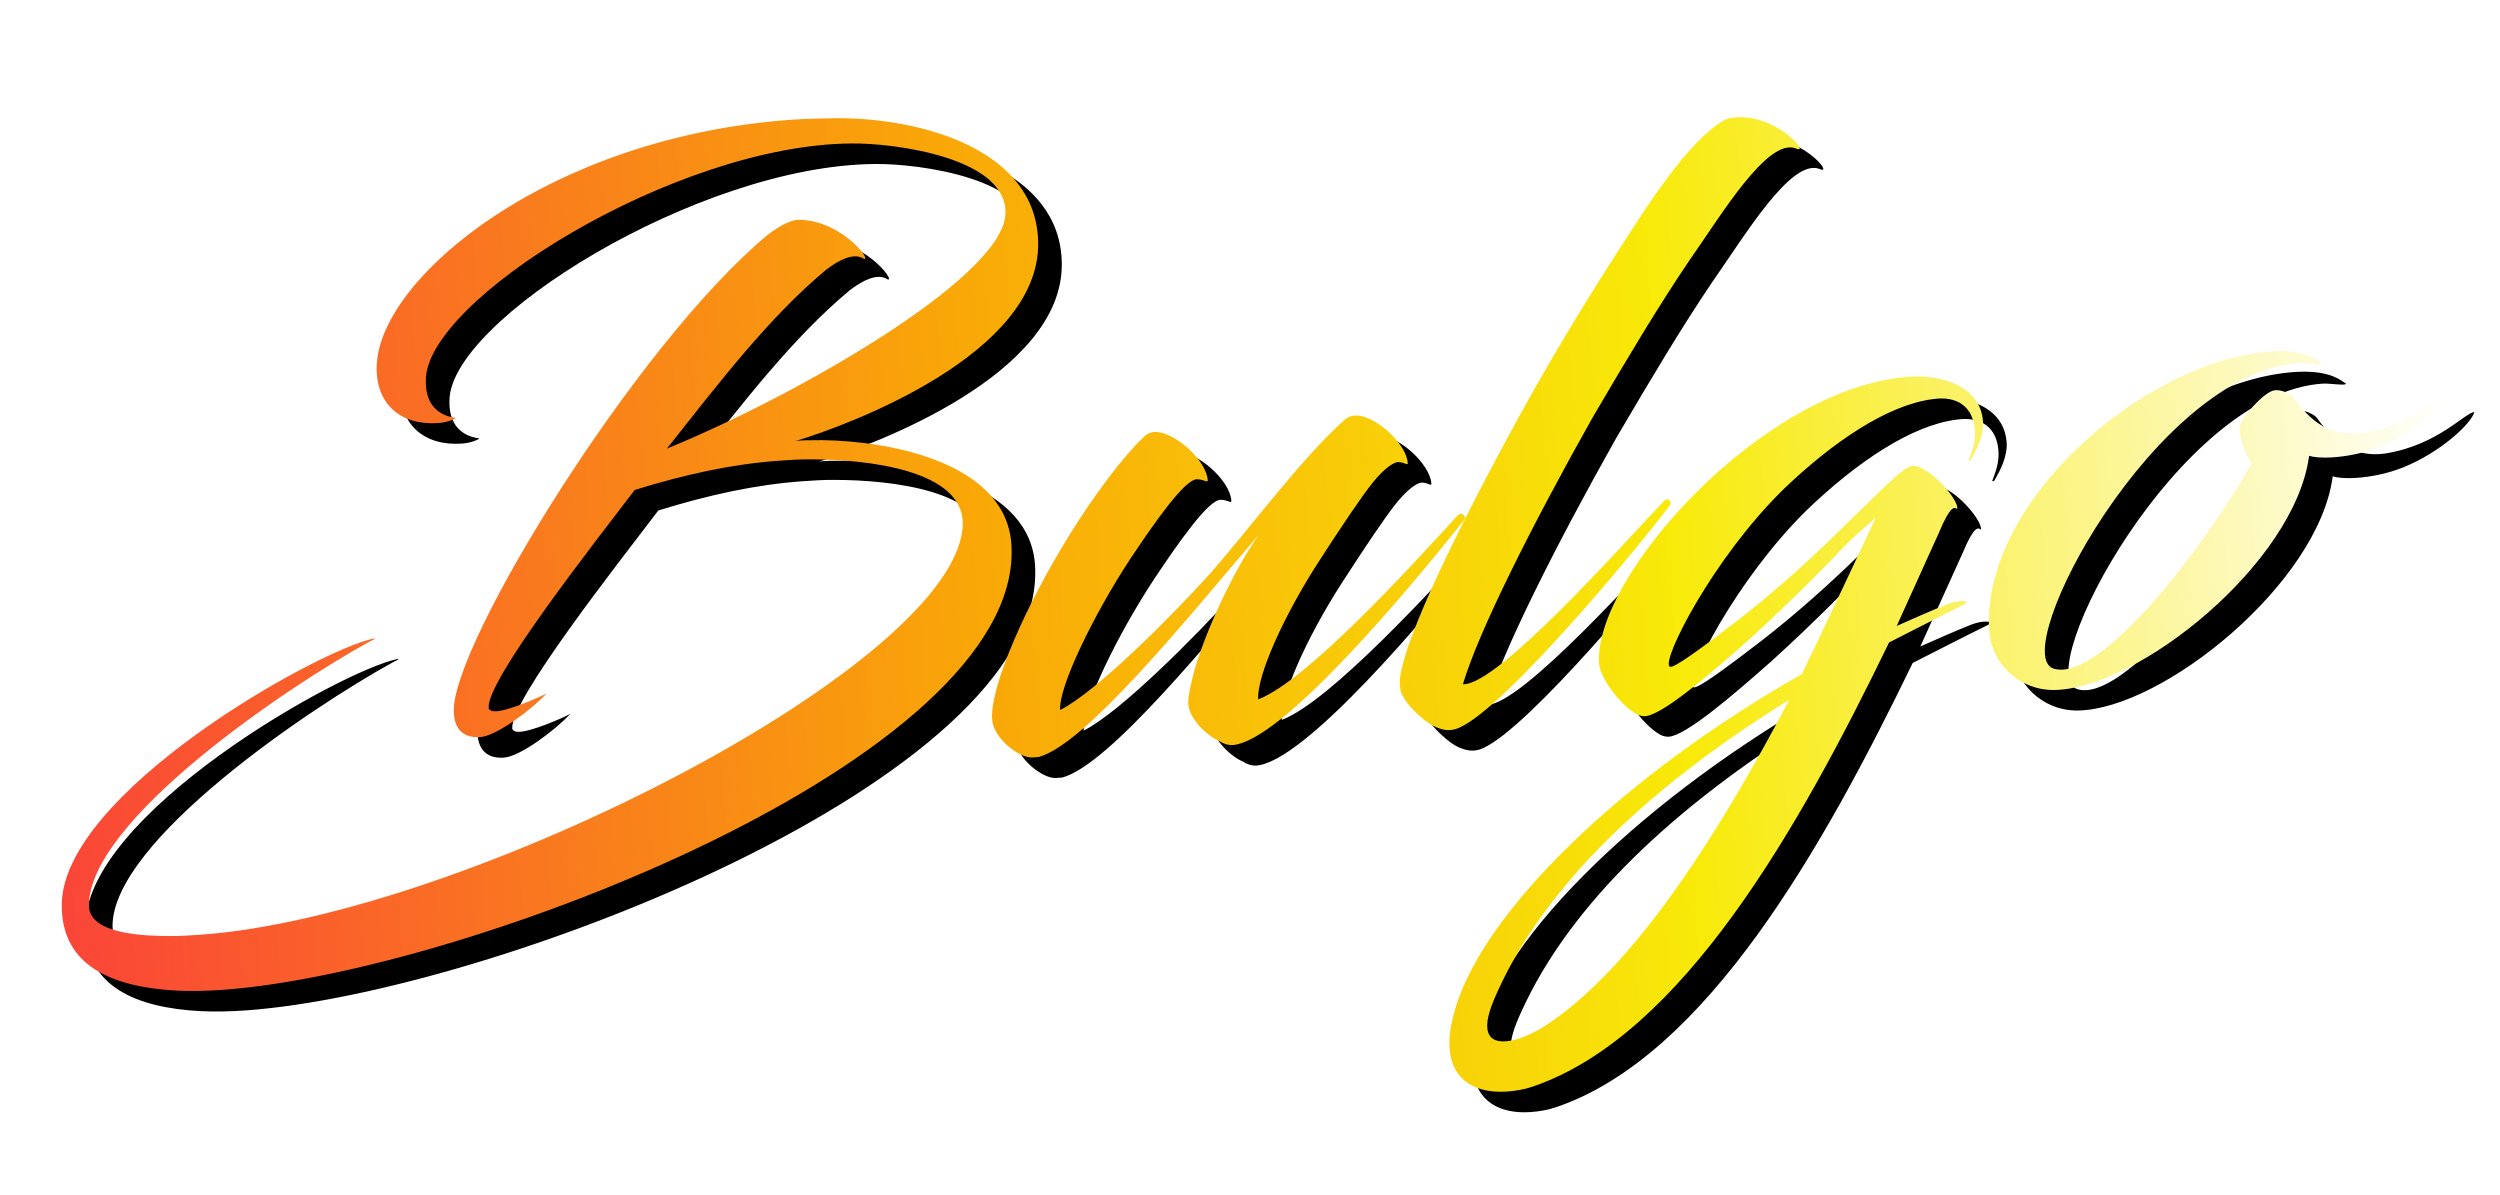 <?xml version="1.0" encoding="UTF-8" standalone="no"?>
<svg width="226px" height="108px" viewBox="0 0 226 108" version="1.1" xmlns="http://www.w3.org/2000/svg" xmlns:xlink="http://www.w3.org/1999/xlink">
    <title>bulgo-logotype</title>
    <desc>Created by Fabien Dupont</desc>
    <defs>
        <linearGradient x1="100%" y1="50%" x2="0%" y2="50%" id="linearGradient-1">
            <stop stop-color="#FFFFFF" offset="0%"></stop>
            <stop stop-color="#F8EA09" offset="32.415%"></stop>
            <stop stop-color="#F9A807" offset="61.08%"></stop>
            <stop stop-color="#FA4538" offset="100%"></stop>
        </linearGradient>
        <path d="M107.559,60.138 C108.783,56.826 111.519,51.714 114.183,48.402 C106.911,55.818 97.263,66.186 92.943,67.05 L92.367,67.05 C91.215,67.05 88.983,65.106 88.983,63.378 C88.983,60.282 92.943,53.01 97.047,47.322 C99.567,43.794 102.591,40.338 104.391,38.898 C104.751,38.538 105.183,38.466 105.399,38.466 C107.127,38.466 109.935,41.274 109.935,43.146 C109.935,43.434 109.647,43.074 108.999,43.002 C107.919,42.858 104.895,46.602 102.447,49.77 C98.775,54.594 95.175,60.858 95.175,62.946 C98.631,61.506 105.975,55.026 109.431,51.714 C113.175,48.042 118.503,41.778 122.607,38.61 C122.967,38.322 123.327,38.25 123.615,38.25 C125.343,38.25 128.079,41.058 128.079,42.858 C128.079,43.146 127.863,42.786 127.215,42.714 C126.711,42.714 125.775,43.362 124.839,44.37 C123.759,45.522 121.743,48.114 119.367,51.282 C115.767,56.106 113.103,61.218 113.103,63.234 C117.639,61.866 127.863,52.074 132.255,47.898 C132.687,47.538 133.047,48.114 132.831,48.33 C126.567,55.17 114.831,67.194 110.511,67.194 C110.151,67.194 109.719,67.05 109.359,66.762 C108.207,66.186 106.767,64.53 106.767,63.234 C106.767,62.514 107.199,61.218 107.559,60.138 Z M138.067,39.906 C142.531,32.922 147.139,26.658 150.883,21.762 C153.043,18.954 155.059,16.65 156.859,15.21 C157.939,14.346 158.875,13.77 159.523,13.77 C163.555,13.554 166.435,17.73 165.067,16.938 C162.547,15.786 157.867,22.554 154.699,26.442 C151.603,30.402 148.651,34.65 145.051,39.906 C138.787,49.41 133.387,58.554 131.659,63.162 C134.755,63.522 146.707,51.786 150.955,47.898 C151.387,47.538 151.675,48.114 151.459,48.33 C147.931,52.362 135.403,65.466 131.083,67.05 C130.147,67.41 129.427,67.122 128.779,66.762 C128.203,66.474 126.619,64.962 126.187,63.882 C126.115,63.738 125.971,63.594 125.971,62.802 C125.971,60.642 129.283,53.658 138.067,39.906 Z M175.539,52.506 L171.147,60.642 C172.731,60.066 174.315,59.49 175.899,58.986 C177.051,58.626 178.203,58.842 177.195,59.202 C174.891,60.138 172.587,61.146 170.355,62.082 C161.139,78.138 149.259,96.21 135.435,99.882 C134.643,100.098 133.851,100.17 133.059,100.17 C130.395,100.17 128.163,98.946 128.163,95.922 C128.163,95.13 128.307,94.194 128.667,93.114 C131.547,83.97 145.731,72.306 162.291,64.386 C163.875,61.65 169.923,50.778 169.923,50.778 C169.995,50.706 168.195,52.002 166.827,53.226 C165.747,54.234 161.787,57.762 157.755,60.93 C153.651,64.098 149.403,67.194 147.891,67.194 C147.747,67.194 147.387,67.122 147.171,66.978 C145.875,66.186 144.075,63.594 144.075,62.154 C144.075,54.306 160.635,38.25 173.811,38.25 C176.619,38.25 180.219,39.402 180.219,42.786 C180.219,44.01 179.499,45.234 178.851,46.17 C178.707,46.242 178.635,46.17 178.707,46.098 C178.995,45.45 179.427,44.586 179.427,43.506 C179.427,41.346 178.059,40.266 175.899,40.41 C171.723,40.626 166.539,43.65 161.787,47.61 C154.947,53.442 149.691,62.298 150.411,62.874 C150.699,63.162 153.579,61.29 156.747,59.202 C160.203,56.898 163.587,54.234 165.963,52.218 C170.931,48.042 172.011,46.962 173.235,46.386 C174.603,45.738 177.627,49.626 177.339,50.49 C177.123,50.274 176.763,50.058 175.539,52.506 Z M136.659,94.626 C145.083,90.09 153.651,78.498 160.995,66.618 C147.891,73.53 137.883,81.738 132.843,91.098 C132.051,92.538 131.691,93.546 131.691,94.266 C131.691,95.274 132.339,95.634 133.275,95.634 C134.283,95.634 135.507,95.202 136.659,94.626 Z M210.851,39.69 C210.131,39.618 209.555,39.474 209.051,39.474 C196.019,39.474 180.971,63.738 185.003,65.466 C189.035,67.122 199.331,55.602 204.155,48.258 C203.795,47.61 203.075,45.45 203.363,44.73 C203.579,44.01 205.739,41.85 206.675,41.778 C207.395,41.706 208.187,42.282 208.331,42.498 C209.699,44.73 211.427,46.386 214.307,46.17 C219.131,45.738 221.795,42.93 222.587,43.002 C222.227,44.01 219.347,46.386 215.819,47.538 C214.235,48.042 212.723,48.186 211.571,48.186 C210.491,48.186 209.771,48.042 209.411,47.898 C207.467,57.474 192.563,67.842 184.931,67.41 C181.619,67.194 179.459,64.458 179.459,61.722 C179.459,49.986 195.227,38.25 206.603,38.25 C209.339,38.25 210.491,39.042 210.995,39.474 C211.355,39.69 211.139,39.69 210.851,39.69 Z M76.843,21.773 C71.443,25.661 66.547,31.205 61.363,36.893 C73.387,32.933 92.251,23.789 93.331,18.101 C94.267,12.845 83.755,10.757 79.939,10.541 C63.955,9.533 40.411,22.061 40.051,29.261 C39.907,30.773 40.411,32.357 42.499,32.789 C42.499,32.861 41.779,33.149 40.915,33.149 C37.459,33.149 35.299,30.989 35.731,27.461 C36.667,19.613 52.723,8.021 74.755,8.021 C76.051,8.021 77.347,8.093 78.715,8.165 C86.419,8.669 96.643,12.269 96.139,20.693 C95.563,30.701 78.067,35.885 72.955,37.037 C73.315,36.965 74.323,37.037 75.403,37.109 C81.595,37.613 92.107,40.349 91.819,47.981 C91.243,67.061 39.907,82.901 17.803,82.901 C16.363,82.901 14.995,82.829 13.771,82.685 C7.939,81.965 3.547,79.733 3.907,74.333 C4.483,64.253 28.459,52.877 33.787,52.157 C33.859,52.229 33.787,52.229 33.283,52.445 C25.651,55.973 6.859,66.773 6.355,74.477 C6.211,77.141 11.539,77.573 13.483,77.717 C14.347,77.789 15.283,77.789 16.219,77.789 C40.123,77.789 86.491,58.061 87.571,45.533 C87.931,40.709 79.435,39.125 74.179,38.765 C73.243,38.693 72.379,38.693 71.443,38.693 C67.123,38.693 62.803,39.341 58.195,40.421 C54.091,45.101 43.651,56.621 43.651,59.141 C43.651,59.357 43.939,59.501 44.227,59.501 C45.307,59.573 48.187,58.565 48.979,58.205 C47.611,59.501 44.227,61.733 42.715,61.733 C41.491,61.733 40.411,61.157 40.483,59.285 C40.627,53.309 59.347,27.173 71.803,18.245 C73.099,17.381 74.179,17.021 74.755,17.093 C78.859,17.453 81.379,21.845 80.155,20.909 C79.363,20.477 78.139,20.909 76.843,21.773 Z" id="path-2"></path>
        <filter x="-0.9%" y="-2.2%" width="102.7%" height="106.5%" filterUnits="objectBoundingBox" id="filter-3">
            <feMorphology radius="1" operator="dilate" in="SourceAlpha" result="shadowSpreadOuter1"></feMorphology>
            <feOffset dx="2" dy="2" in="shadowSpreadOuter1" result="shadowOffsetOuter1"></feOffset>
            <feComposite in="shadowOffsetOuter1" in2="SourceAlpha" operator="out" result="shadowOffsetOuter1"></feComposite>
            <feColorMatrix values="0 0 0 0 0   0 0 0 0 0   0 0 0 0 0  0 0 0 1 0" type="matrix" in="shadowOffsetOuter1"></feColorMatrix>
        </filter>
    </defs>
    <g id="bulgo-logotype" stroke="none" stroke-width="1" fill="none" fill-rule="evenodd">
        <g id="retro">
            <g id="text">
                <g transform="translate(113.237, 54.096) rotate(-4) translate(-113.237, -54.096) ">
                    <use fill="black" fill-opacity="1" filter="url(#filter-3)" xlink:href="#path-2"></use>
                    <use fill="url(#linearGradient-1)" fill-rule="evenodd" xlink:href="#path-2"></use>
                </g>
            </g>
        </g>
    </g>
</svg>